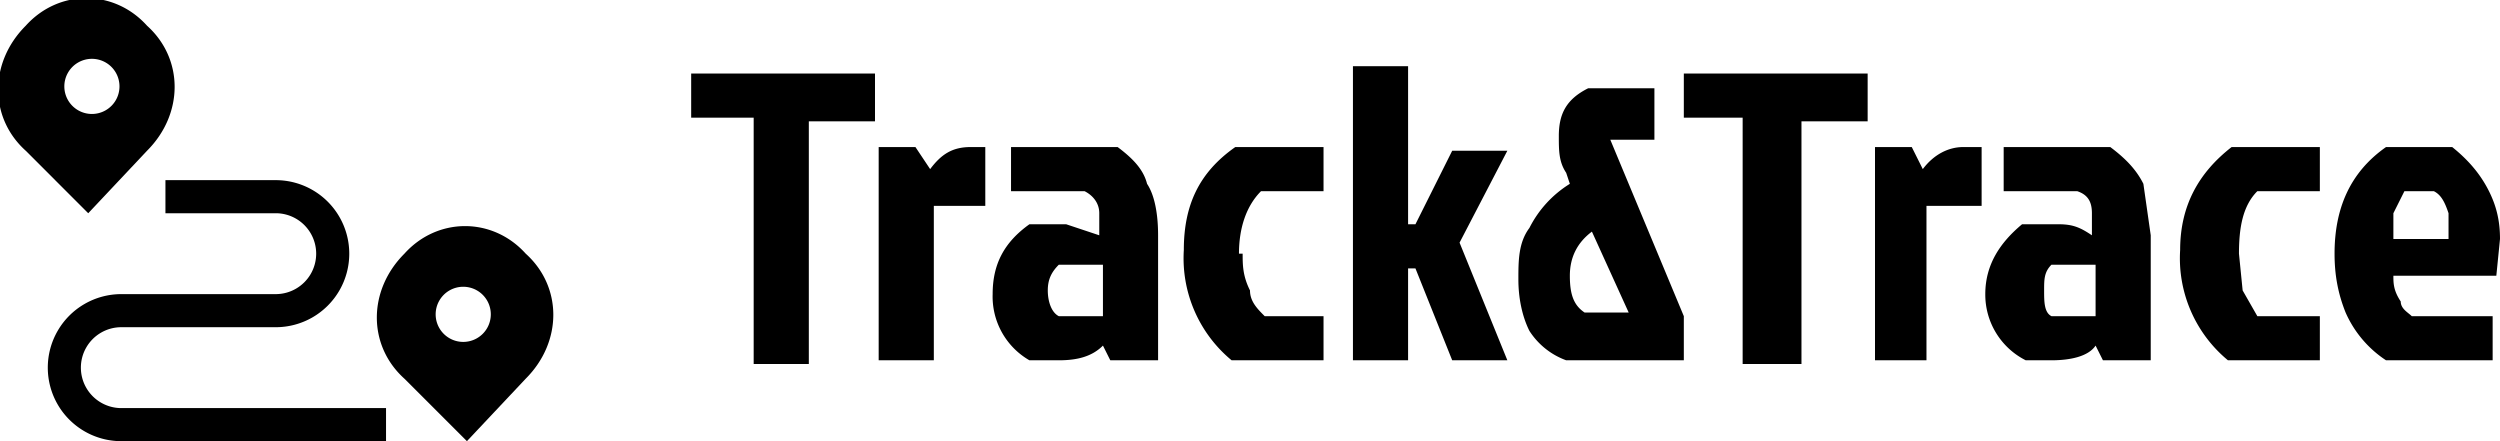 <svg width="68" height="12" fill="none" xmlns="http://www.w3.org/2000/svg"><path d="M3.3 11.1a1.1 1.1 0 0 1 0-2.2h4.2a2 2 0 0 0 0-4h-3v.9h3a1.1 1.1 0 0 1 0 2.2H3.3a2 2 0 0 0 0 4h7.2v-.9H3.3ZM4 .7c-.9-1-2.4-1-3.3 0-1 1-1 2.5 0 3.4l1.7 1.7L4 4.1c1-1 1-2.5 0-3.4ZM2.5 3.1a.7.7 0 1 1 0-1.5.7.7 0 0 1 0 1.5Z" fill="#000"/><path d="M14.3 6.9c-.9-1-2.4-1-3.3 0-1 1-1 2.5 0 3.4l1.7 1.7 1.6-1.7c1-1 1-2.5 0-3.4Zm-1.7 2.4a.7.7 0 1 1 0-1.5.7.7 0 0 1 0 1.5ZM20.5 3.2h-1.7V2h5v1.3H22v6.6h-1.5V3.2ZM23.9 9.8V4h1l.4.6c.3-.4.6-.6 1.1-.6h.4v1.6h-1.4v4.2h-1.5ZM30 7.2h-1.2c-.2.2-.3.4-.3.7 0 .3.1.6.3.7H30V7.2ZM27.6 4h2.8c.4.3.7.6.8 1 .2.3.3.8.3 1.4v3.4h-1.3l-.2-.4c-.3.3-.7.4-1.2.4H28A2 2 0 0 1 27 8c0-.8.3-1.4 1-1.9h1l.9.3v-.6c0-.3-.2-.5-.4-.6h-2V4ZM33.8 6.9c0 .3 0 .6.2 1 0 .3.2.5.4.7H36v1.2h-2.5a3.6 3.6 0 0 1-1.3-3c0-1.2.4-2.1 1.4-2.8H36v1.2h-1.7c-.4.4-.6 1-.6 1.7ZM36.8 9.8v-8h1.5v4.3h.2l1-2H41l-1.3 2.5L41 9.8h-1.5l-1-2.5h-.2v2.5h-1.5ZM42.7 5l-.1-.3c-.2-.3-.2-.6-.2-1 0-.6.2-1 .8-1.3H45v1.4h-1.2l2 4.8v1.2h-3.2a2 2 0 0 1-1-.8c-.2-.4-.3-.9-.3-1.4 0-.5 0-1 .3-1.4A3 3 0 0 1 42.7 5Zm.6 1.3c-.4.3-.6.7-.6 1.2s.1.8.4 1h1.2l-1-2.2ZM47.5 3.2h-1.7V2h5v1.3H49v6.6h-1.6V3.2ZM51 9.8V4h1l.3.6c.3-.4.7-.6 1.1-.6h.5v1.6h-1.5v4.2H51ZM57 7.2h-1.2c-.2.2-.2.4-.2.7 0 .3 0 .6.2.7H57V7.2ZM54.6 4h2.8c.4.3.7.6.9 1l.2 1.4v3.4h-1.3l-.2-.4c-.2.3-.7.4-1.2.4h-.7A2 2 0 0 1 54 8c0-.8.4-1.4 1-1.9h1c.4 0 .6.1.9.3v-.6c0-.3-.1-.5-.4-.6h-2V4ZM60.9 6.9l.1 1 .4.7h1.7v1.2h-2.5a3.6 3.6 0 0 1-1.3-3c0-1.2.5-2.1 1.4-2.8h2.4v1.2h-1.7c-.4.4-.5 1-.5 1.7ZM66.2 5.2h-.8l-.3.6v.7h1.5v-.7c-.1-.3-.2-.5-.4-.6Zm1.6 3.4v1.2h-2.9a3 3 0 0 1-1.1-1.3c-.2-.5-.3-1-.3-1.6 0-1.2.4-2.2 1.4-2.9h1.8c.5.4.8.8 1 1.2.2.4.3.8.3 1.3l-.1 1h-2.8c0 .2 0 .4.2.7 0 .2.2.3.3.4h2.2Z" fill="#000"/></svg>